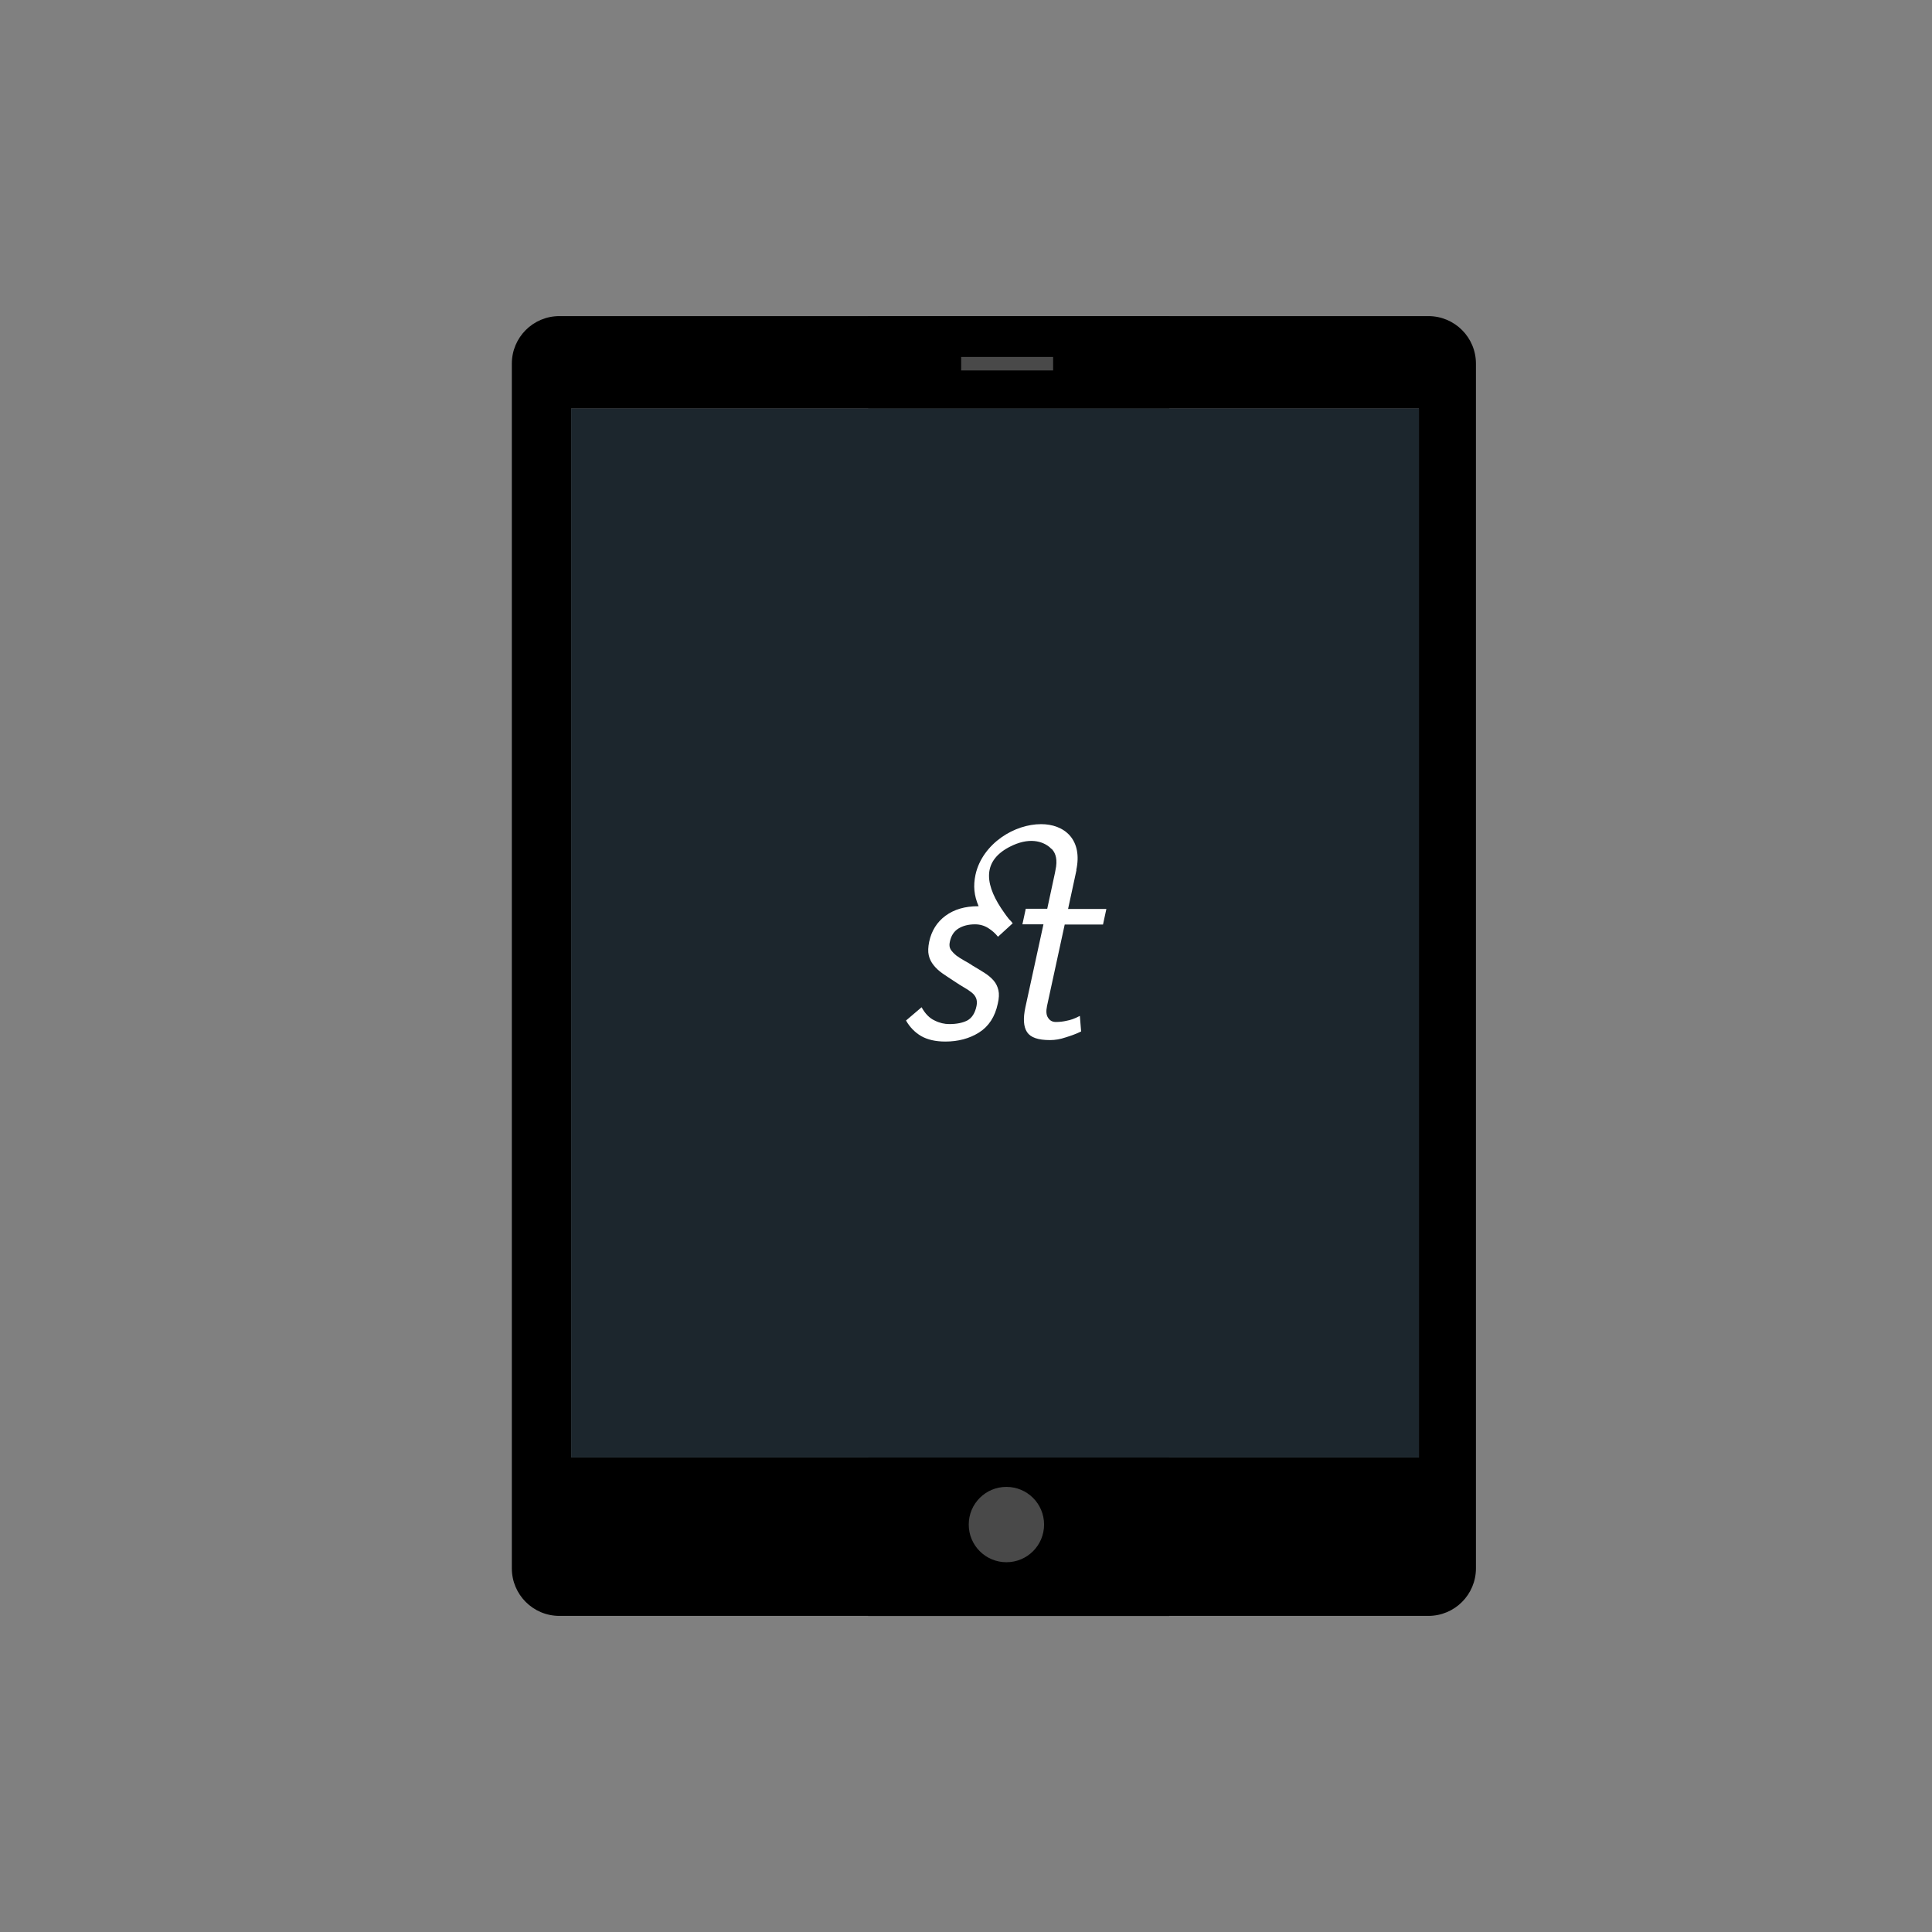<?xml version="1.0" encoding="utf-8"?>
<!-- Generator: Adobe Illustrator 17.1.0, SVG Export Plug-In . SVG Version: 6.00 Build 0)  -->
<!DOCTYPE svg PUBLIC "-//W3C//DTD SVG 1.1//EN" "http://www.w3.org/Graphics/SVG/1.1/DTD/svg11.dtd">
<svg version="1.1" xmlns="http://www.w3.org/2000/svg" xmlns:xlink="http://www.w3.org/1999/xlink" x="0px" y="0px"
	 viewBox="-5198.4 192.6 918 918" enable-background="new -5198.4 192.6 918 918" xml:space="preserve">
<rect x="-5198.4" y="192.6" width="918" height="918" fill="#808080" stroke="none"/>
<g id="Layer_2" display="none">
</g>
<g id="Layer_1">
	<rect x="-4785.9" y="342.8" fill="#494949" width="143.1" height="617.7"/>
	<circle fill="#343435" cx="-4785.9" cy="916.9" r="22.4"/>
	<path d="M-4519.7,342.8h-412.9c-12.5,0-22.6,10.1-22.6,22.6v572.4c0,12.5,10.1,22.6,22.6,22.6h412.9c12.5,0,22.6-10.1,22.6-22.6
		V365.4C-4497.1,352.9-4507.2,342.8-4519.7,342.8z M-4741.7,362.2h43.7v6.4h-43.7V362.2z M-4720.2,934.9c-9.9,0-17.9-8-17.9-17.9
		s8-17.9,17.9-17.9c9.9,0,17.9,8,17.9,17.9C-4702.3,926.9-4710.3,934.9-4720.2,934.9z M-4524.2,885.1H-4927V386.7h402.8V885.1z"/>
	<rect x="-4927" y="386.7" fill="#1C262D" width="402.8" height="498.4"/>
	<path fill="#FFFFFF" d="M-4691.5,677.6c-1.7,0.4-3.4,0.6-5.2,0.6c-1.6,0-2.8-0.6-3.7-2c-0.9-1.3-1-3.2-0.5-5.6l8.4-38.7h18.2
		l1.6-7.4h-18.2l4-18.5h-0.1c1.5-6.9,0.3-12.5-3-16.3c-3.3-3.8-8.4-5.5-13.7-5.5c-6.3,0-13.1,2.2-18.9,6.3
		c-5.8,4.1-10.7,10.3-12.3,17.8c-1.1,5.2-0.7,9.8,1.5,14.9c-0.1,0-0.2,0-0.3,0c-6.2,0-11.3,1.5-15.4,4.5c-4.1,3-6.7,7.2-7.8,12.4
		c-0.5,2.5-0.6,4.7-0.2,6.4c0.4,1.8,1.2,3.3,2.3,4.7c1.1,1.4,2.5,2.7,4.2,3.9c1.7,1.2,3.6,2.4,5.7,3.8c1.6,1.1,3.1,2,4.6,2.9
		c1.4,0.8,2.6,1.6,3.6,2.4c1,0.8,1.7,1.7,2.1,2.7c0.4,1,0.5,2.2,0.2,3.7c-0.7,3.4-2.2,5.7-4.4,6.9c-2.2,1.1-5,1.7-8.5,1.7
		c-2.3,0-4.6-0.5-7-1.7c-2.4-1.1-4.5-3.2-6.2-6.3l-7.4,6.3c1.8,3.2,4.3,5.7,7.2,7.4c3,1.7,6.8,2.6,11.5,2.6c6,0,11.4-1.4,16-4.3
		c4.6-2.9,7.6-7.5,8.9-13.7c0.6-2.5,0.7-4.7,0.3-6.4c-0.4-1.7-1.1-3.2-2.2-4.5c-1.1-1.3-2.5-2.5-4.2-3.6c-1.7-1.1-3.7-2.3-5.9-3.6
		c-1.1-0.8-2.4-1.5-3.8-2.3c-1.4-0.8-2.6-1.5-3.8-2.4c-1.1-0.9-2-1.8-2.7-2.8c-0.7-1.1-0.8-2.3-0.5-3.7c0.6-3,2-5.1,4.1-6.4
		c2.1-1.3,4.7-2,7.9-2c2.3,0,4.4,0.6,6.3,1.8c1.9,1.2,3.4,2.6,4.6,4.1l7-6.4c-0.5-0.7-1.1-1.3-1.8-2c-0.9-1.1-1.6-2.1-2.3-3.1l0,0
		c-8.7-12.2-11.2-23.9,2.4-31.1c9.5-5,16-2.7,19.3,0.1c0,0,0,0,0,0c0.1,0.1,0.3,0.3,0.4,0.4c0.3,0.3,0.7,0.5,0.9,0.8
		c1.5,1.8,2.5,4.7,1.4,9.7l-0.2,1.1h0l-3.7,17.2h-10.2l-1.6,7.4h10l-8.6,39.5c-1.1,5.2-0.9,9.1,0.8,11.7c1.7,2.6,5.3,3.8,10.9,3.8
		c2.4,0,4.9-0.4,7.5-1.3c2.6-0.8,5.1-1.7,7.3-2.8l-0.6-7.4C-4687.7,676.6-4689.8,677.3-4691.5,677.6"/>
</g>
</svg>
